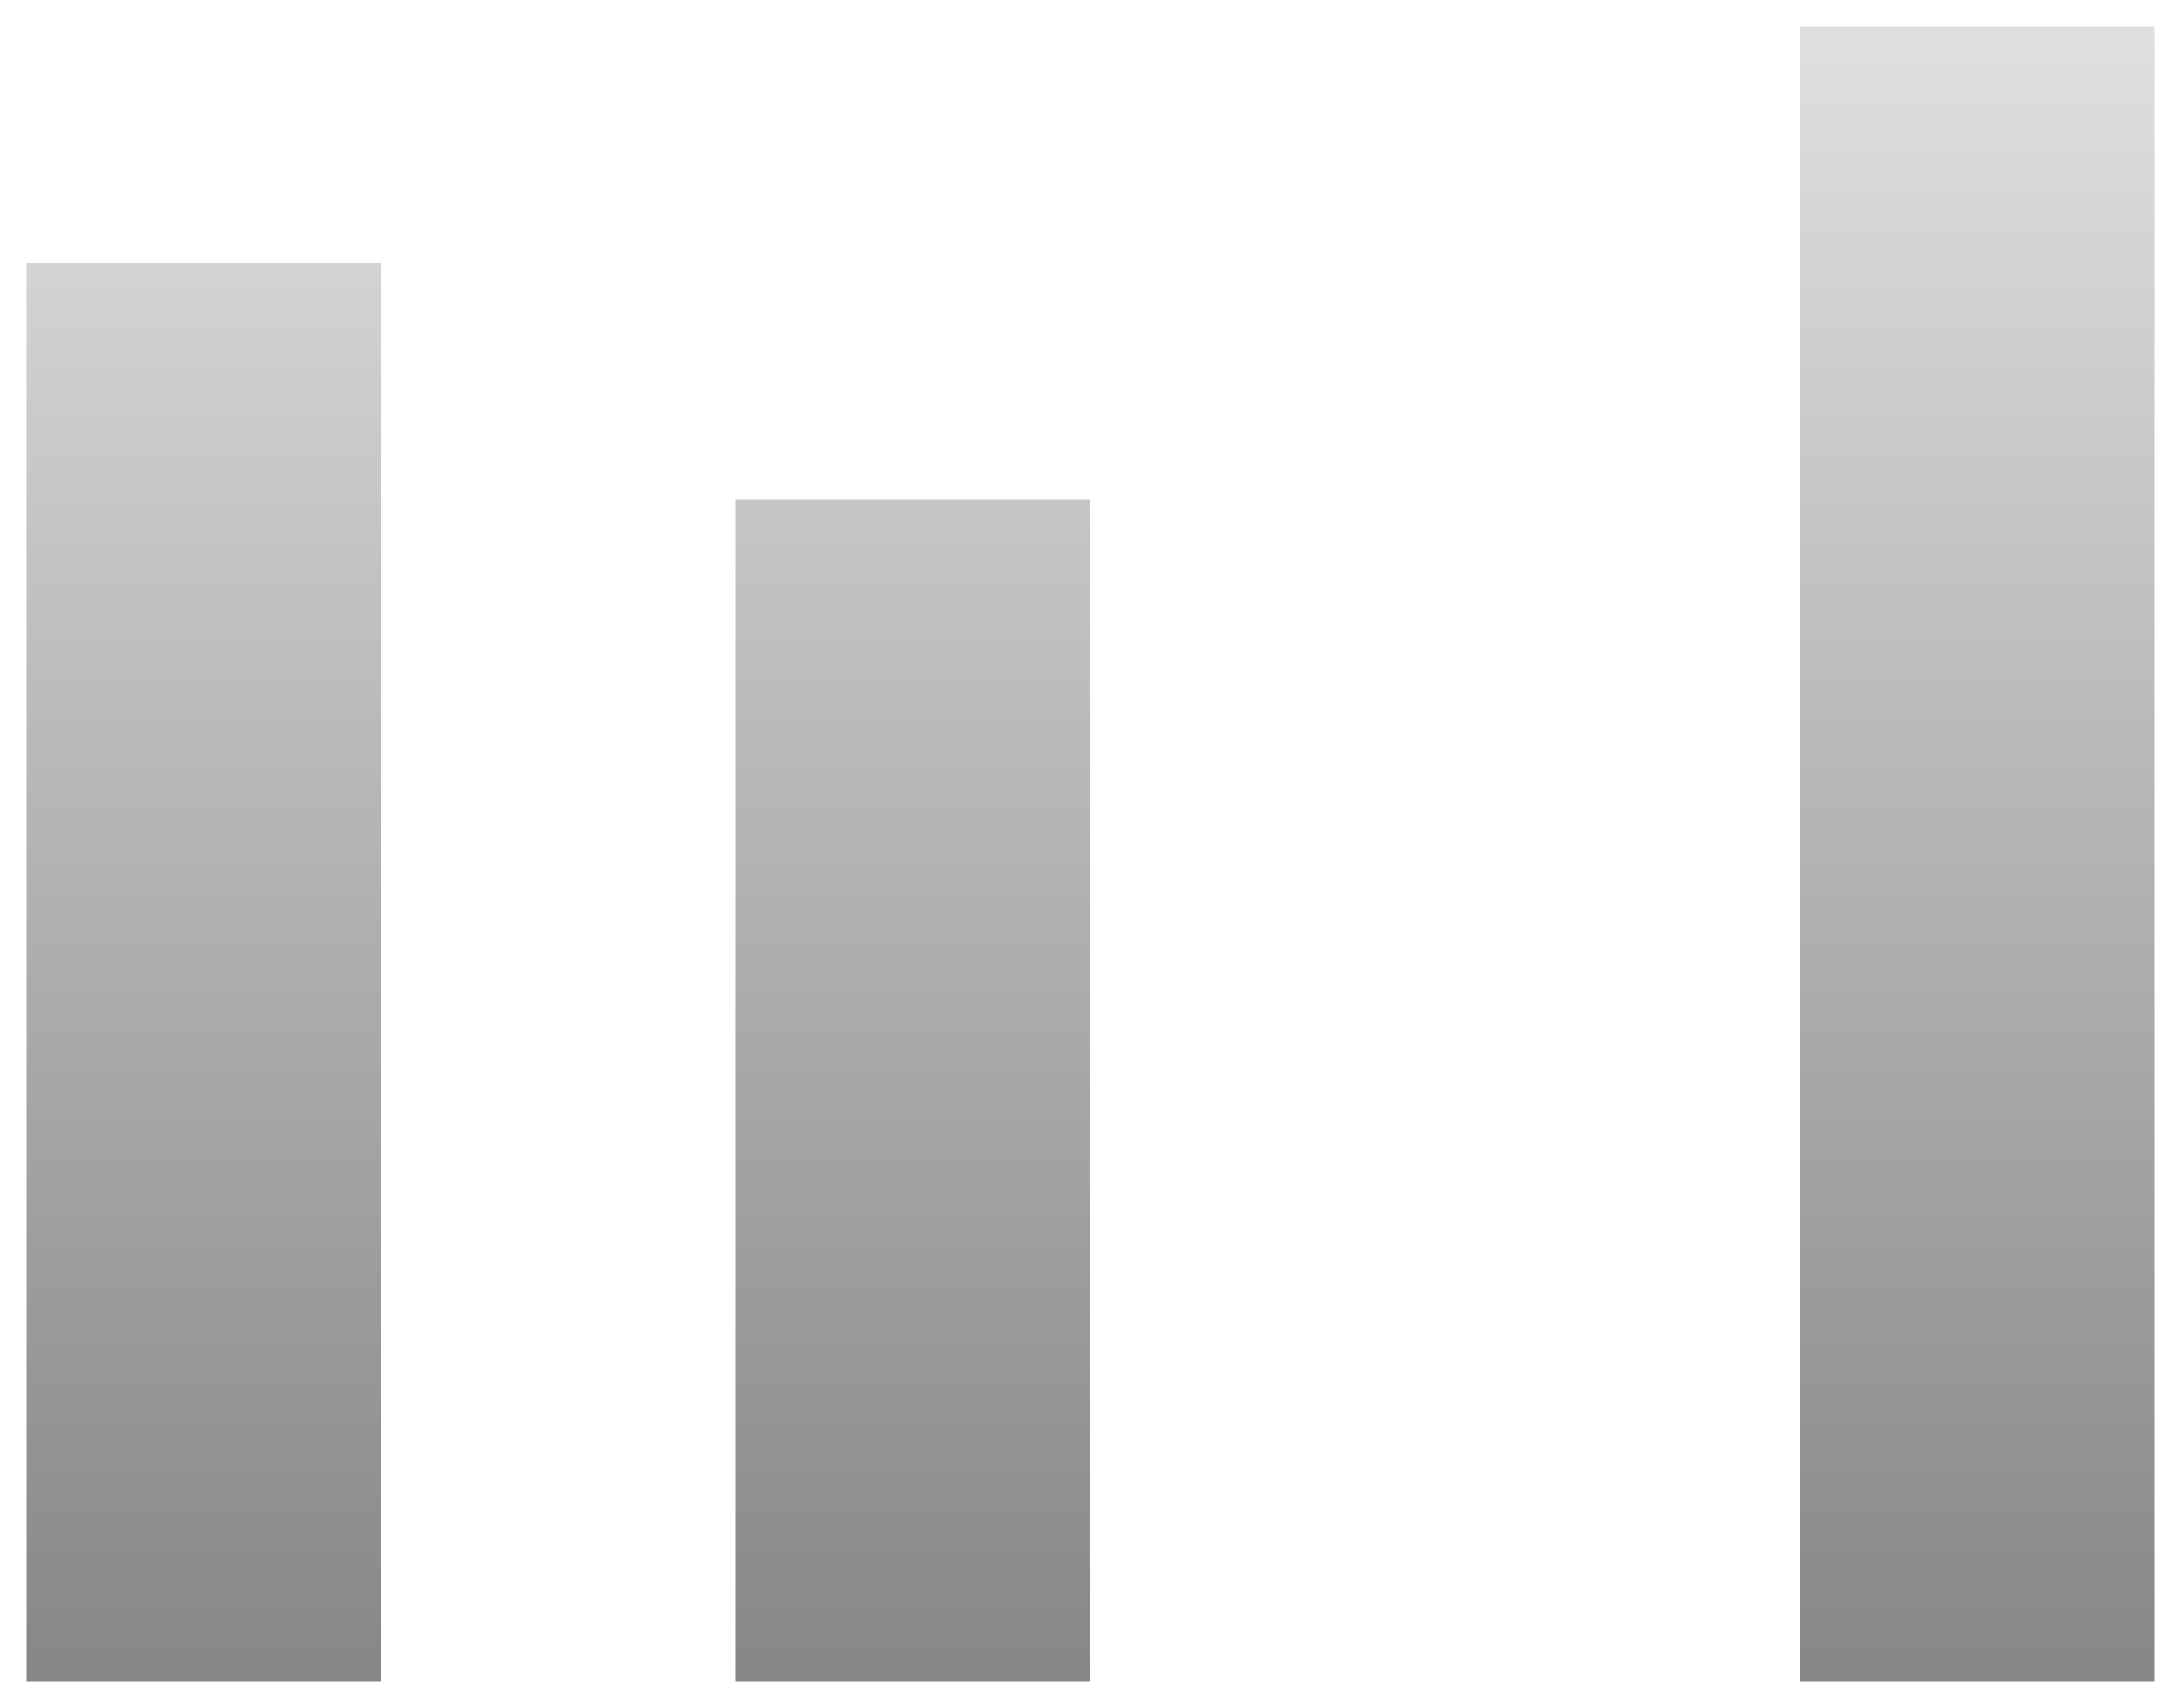 <svg xmlns="http://www.w3.org/2000/svg" xmlns:xlink="http://www.w3.org/1999/xlink" viewBox="0 0 738 578">
  <defs>
    <style>
      .cls-1 {
        fill: url(#linear-gradient);
      }

      .cls-2 {
        filter: url(#far-buildings);
      }
    </style>
    <linearGradient id="linear-gradient" x1="0.5" x2="0.5" y2="1" gradientUnits="objectBoundingBox">
      <stop offset="0" stop-color="#e0dfdf"/>
      <stop offset="1" stop-color="#878787"/>
    </linearGradient>
    <filter id="far-buildings" x="0" y="0" width="738" height="578" filterUnits="userSpaceOnUse">
      <feOffset dy="3" input="SourceAlpha"/>
      <feGaussianBlur stdDeviation="3" result="blur"/>
      <feFlood flood-opacity="0.161"/>
      <feComposite operator="in" in2="blur"/>
      <feComposite in="SourceGraphic"/>
    </filter>
  </defs>
  <g class="cls-2" transform="matrix(1, 0, 0, 1, 0, 0)">
    <path id="far-buildings-2" data-name="far-buildings" class="cls-1" d="M-2954,560V0h120V560Zm-360,0V160h120V560Zm-240,0V80h120V560Z" transform="translate(3563 6)"/>
  </g>
</svg>
